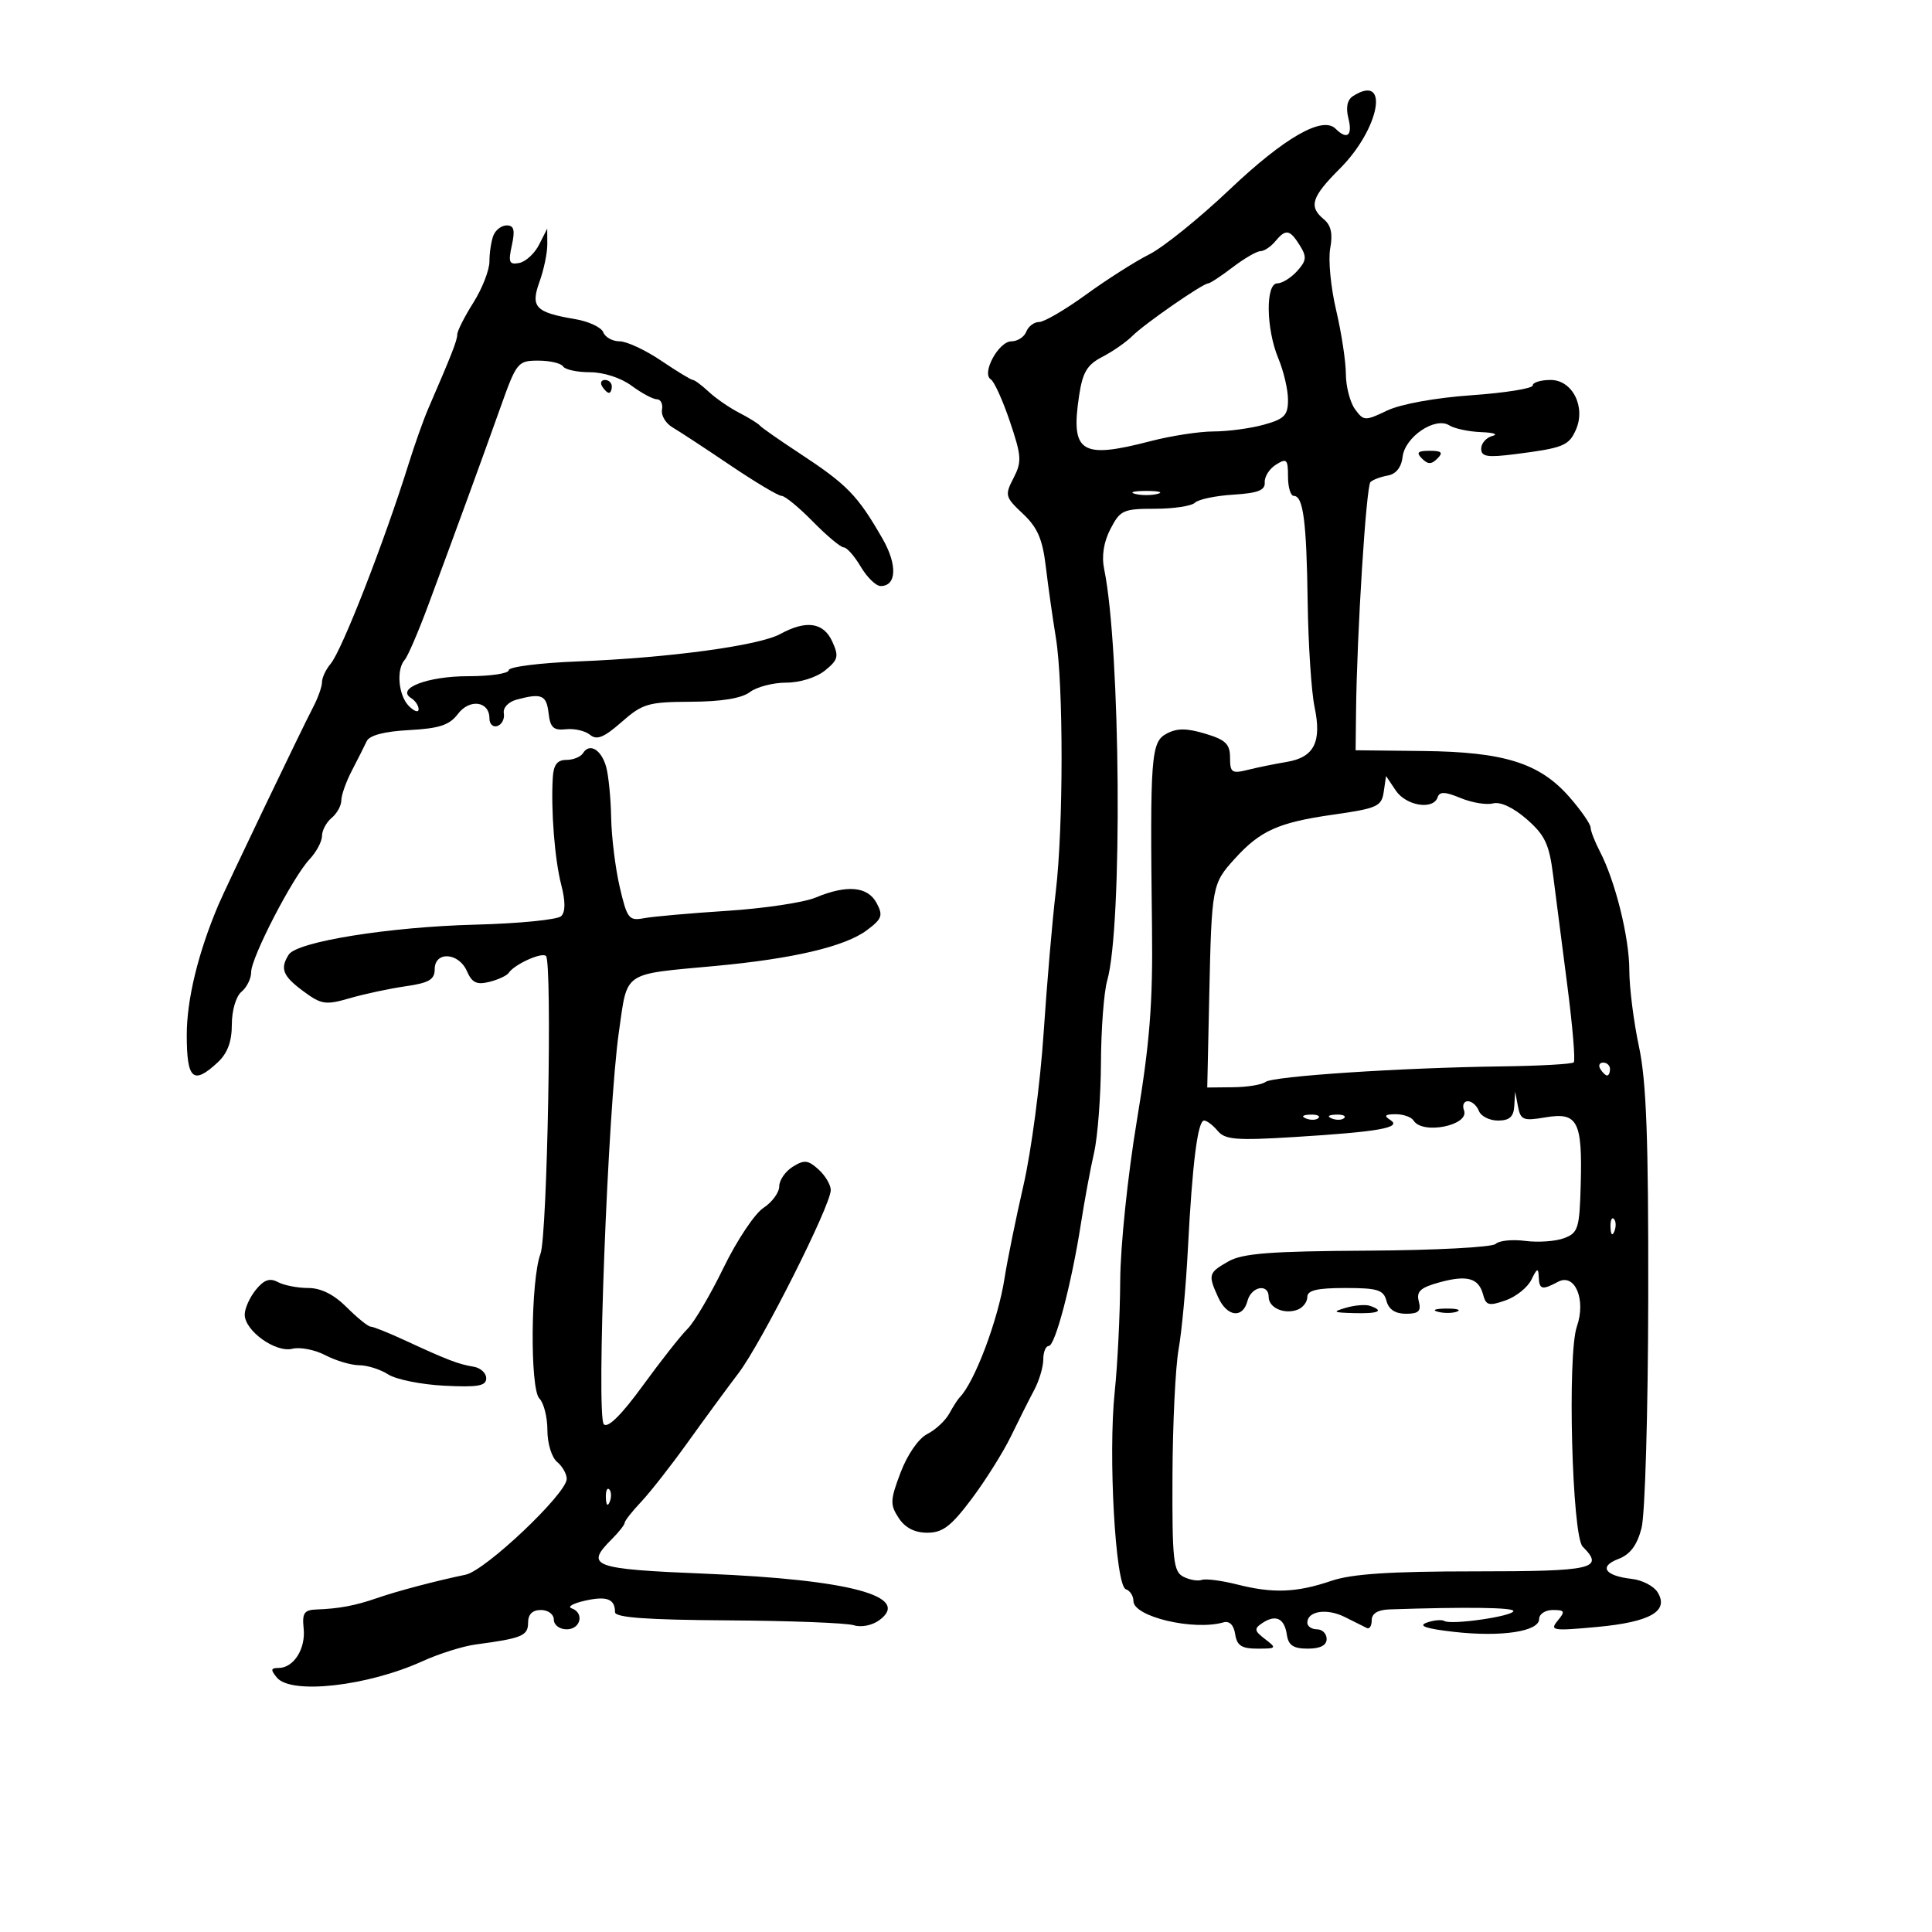 <svg xmlns="http://www.w3.org/2000/svg" width="300" height="300" viewBox="0 0 300 300" version="1.1">
	<path d="M 210.115 14.908 C 209.198 15.489, 208.951 16.667, 209.384 18.393 C 210.056 21.073, 209.176 21.776, 207.387 19.987 C 205.364 17.964, 199.449 21.355, 190.964 29.403 C 186.269 33.856, 180.644 38.397, 178.464 39.494 C 176.284 40.590, 171.863 43.403, 168.640 45.744 C 165.417 48.085, 162.140 50, 161.359 50 C 160.577 50, 159.678 50.675, 159.362 51.500 C 159.045 52.325, 158.006 53, 157.054 53 C 155.066 53, 152.364 57.989, 153.853 58.909 C 154.378 59.234, 155.713 62.183, 156.820 65.462 C 158.629 70.821, 158.686 71.707, 157.379 74.234 C 155.999 76.902, 156.073 77.183, 158.833 79.772 C 161.102 81.900, 161.885 83.709, 162.395 88 C 162.754 91.025, 163.455 95.975, 163.951 99 C 165.145 106.274, 165.136 128.467, 163.934 138.500 C 163.407 142.900, 162.558 152.800, 162.046 160.500 C 161.534 168.200, 160.134 178.775, 158.936 184 C 157.737 189.225, 156.408 195.750, 155.982 198.500 C 154.977 204.983, 151.316 214.684, 149 217 C 148.725 217.275, 148.006 218.400, 147.402 219.500 C 146.798 220.600, 145.260 222.029, 143.985 222.675 C 142.636 223.359, 140.908 225.849, 139.852 228.630 C 138.220 232.930, 138.189 233.639, 139.542 235.705 C 140.547 237.238, 142.023 238, 143.991 238 C 146.376 238, 147.683 237.003, 150.874 232.750 C 153.040 229.863, 155.793 225.475, 156.992 223 C 158.191 220.525, 159.808 217.306, 160.586 215.846 C 161.364 214.386, 162 212.248, 162 211.096 C 162 209.943, 162.383 209, 162.852 209 C 163.848 209, 166.402 199.283, 167.845 190 C 168.401 186.425, 169.318 181.475, 169.884 179 C 170.450 176.525, 170.932 170.222, 170.956 164.993 C 170.980 159.765, 171.416 154.035, 171.925 152.262 C 174.322 143.904, 174.005 100.710, 171.456 88.382 C 171.036 86.350, 171.376 84.174, 172.432 82.132 C 173.936 79.223, 174.427 79, 179.326 79 C 182.227 79, 185.027 78.577, 185.550 78.060 C 186.072 77.543, 188.750 76.980, 191.500 76.810 C 195.340 76.572, 196.474 76.130, 196.387 74.905 C 196.325 74.028, 197.112 72.786, 198.137 72.147 C 199.799 71.108, 200 71.307, 200 73.992 C 200 75.646, 200.401 77, 200.892 77 C 202.367 77, 202.877 80.892, 203.055 93.500 C 203.149 100.100, 203.630 107.431, 204.126 109.791 C 205.268 115.230, 204.054 117.610, 199.775 118.316 C 197.974 118.614, 195.262 119.167, 193.750 119.545 C 191.284 120.162, 191 119.967, 191 117.657 C 191 115.534, 190.322 114.877, 187.147 113.926 C 184.244 113.056, 182.766 113.055, 181.147 113.921 C 178.720 115.220, 178.560 117.363, 178.883 144.164 C 179.023 155.802, 178.537 161.963, 176.530 174.016 C 175.117 182.496, 173.976 193.465, 173.946 198.852 C 173.916 204.158, 173.532 211.925, 173.092 216.112 C 172.062 225.917, 173.203 246.234, 174.814 246.771 C 175.466 246.989, 176 247.815, 176 248.608 C 176 251.042, 185.320 253.252, 189.976 251.922 C 190.909 251.655, 191.579 252.329, 191.796 253.750 C 192.067 255.529, 192.792 256, 195.261 256 C 198.225 256, 198.284 255.925, 196.441 254.519 C 194.761 253.237, 194.702 252.903, 196 252.035 C 198.089 250.639, 199.444 251.275, 199.820 253.828 C 200.064 255.490, 200.827 256, 203.070 256 C 205.008 256, 206 255.492, 206 254.500 C 206 253.675, 205.325 253, 204.500 253 C 203.675 253, 203 252.536, 203 251.969 C 203 250.155, 206.041 249.694, 208.814 251.086 C 210.291 251.829, 211.838 252.600, 212.250 252.801 C 212.662 253.002, 213 252.454, 213 251.583 C 213 250.545, 213.947 249.968, 215.750 249.907 C 227.642 249.507, 234.999 249.602, 234.999 250.156 C 235 250.961, 225.404 252.356, 224.296 251.713 C 223.858 251.458, 222.608 251.574, 221.518 251.970 C 220.149 252.466, 221.460 252.907, 225.753 253.393 C 233.136 254.228, 239 253.341, 239 251.389 C 239 250.625, 239.955 250, 241.122 250 C 242.985 250, 243.077 250.204, 241.872 251.663 C 240.606 253.197, 241.080 253.272, 247.994 252.633 C 256.271 251.868, 259.222 250.170, 257.382 247.231 C 256.786 246.279, 254.994 245.353, 253.399 245.173 C 249.201 244.700, 248.211 243.251, 251.287 242.081 C 253.132 241.379, 254.191 239.974, 254.893 237.294 C 255.445 235.185, 255.909 219.288, 255.938 201.500 C 255.978 176.733, 255.652 167.918, 254.495 162.500 C 253.673 158.651, 253 153.320, 253 150.654 C 253 145.582, 250.821 136.800, 248.420 132.199 C 247.646 130.715, 247.001 129.050, 246.987 128.500 C 246.973 127.950, 245.504 125.831, 243.723 123.791 C 239.094 118.491, 233.601 116.756, 221 116.616 L 210.500 116.500 210.565 110.500 C 210.696 98.384, 212.137 75.481, 212.809 74.847 C 213.189 74.488, 214.400 74.034, 215.500 73.839 C 216.779 73.611, 217.608 72.561, 217.798 70.928 C 218.160 67.831, 222.860 64.667, 225.045 66.049 C 225.845 66.555, 228.075 67.028, 230 67.101 C 231.925 67.173, 232.713 67.438, 231.750 67.689 C 230.787 67.941, 230 68.831, 230 69.667 C 230 70.919, 230.926 71.070, 235.250 70.522 C 242.708 69.575, 243.595 69.222, 244.691 66.767 C 246.283 63.198, 244.170 59, 240.781 59 C 239.251 59, 238 59.384, 238 59.852 C 238 60.321, 233.721 61.006, 228.490 61.373 C 222.887 61.767, 217.507 62.744, 215.395 63.751 C 211.953 65.393, 211.754 65.384, 210.405 63.539 C 209.632 62.482, 208.993 60.016, 208.985 58.059 C 208.977 56.101, 208.293 51.627, 207.465 48.115 C 206.637 44.603, 206.228 40.299, 206.556 38.551 C 206.976 36.313, 206.686 34.984, 205.576 34.063 C 203.174 32.070, 203.636 30.600, 208.051 26.185 C 214.254 19.981, 215.848 11.277, 210.115 14.908 M 76.607 36.582 C 76.273 37.452, 76 39.261, 76 40.602 C 76 41.943, 74.875 44.822, 73.500 47 C 72.125 49.178, 71 51.404, 71 51.946 C 71 52.848, 70.152 55.015, 66.480 63.500 C 65.766 65.150, 64.408 68.975, 63.461 72 C 59.632 84.245, 53.095 101, 51.336 103.079 C 50.601 103.947, 50 105.228, 50 105.924 C 50 106.621, 49.372 108.386, 48.605 109.846 C 46.890 113.108, 35.089 137.740, 33.918 140.500 C 30.765 147.938, 29 155.191, 29 160.715 C 29 167.632, 29.998 168.513, 33.811 164.961 C 35.329 163.548, 36 161.745, 36 159.083 C 36 156.891, 36.643 154.711, 37.500 154 C 38.325 153.315, 39 151.943, 39 150.950 C 39 148.683, 45.443 136.221, 48.051 133.446 C 49.123 132.305, 50 130.668, 50 129.808 C 50 128.948, 50.675 127.685, 51.500 127 C 52.325 126.315, 53 125.092, 53 124.282 C 53 123.472, 53.739 121.389, 54.642 119.654 C 55.545 117.919, 56.580 115.867, 56.942 115.094 C 57.370 114.178, 59.666 113.576, 63.527 113.368 C 68.220 113.115, 69.798 112.594, 71.100 110.868 C 72.926 108.446, 76 108.876, 76 111.552 C 76 112.440, 76.563 112.970, 77.250 112.730 C 77.938 112.489, 78.380 111.606, 78.234 110.767 C 78.082 109.895, 78.938 108.982, 80.234 108.634 C 84.113 107.595, 84.857 107.913, 85.184 110.750 C 85.441 112.984, 85.948 113.451, 87.883 113.238 C 89.194 113.094, 90.877 113.483, 91.622 114.101 C 92.671 114.972, 93.780 114.523, 96.524 112.113 C 99.781 109.254, 100.657 108.997, 107.285 108.968 C 112.038 108.947, 115.162 108.435, 116.441 107.468 C 117.509 106.661, 120.046 106, 122.080 106 C 124.212 106, 126.763 105.202, 128.103 104.117 C 130.155 102.456, 130.288 101.928, 129.235 99.617 C 127.876 96.633, 125.189 96.245, 121.154 98.451 C 117.847 100.260, 103.890 102.149, 89.750 102.704 C 83.838 102.935, 79 103.547, 79 104.062 C 79 104.578, 76.161 105, 72.691 105 C 66.387 105, 61.428 106.910, 63.849 108.406 C 64.482 108.798, 65 109.574, 65 110.130 C 65 110.687, 64.325 110.468, 63.500 109.643 C 61.864 108.007, 61.498 103.962, 62.849 102.450 C 63.316 101.927, 64.953 98.125, 66.486 94 C 70.677 82.727, 74.833 71.346, 77.715 63.250 C 80.210 56.240, 80.405 56, 83.589 56 C 85.400 56, 87.132 56.405, 87.438 56.900 C 87.744 57.395, 89.624 57.800, 91.616 57.800 C 93.727 57.800, 96.423 58.676, 98.079 59.900 C 99.641 61.055, 101.407 62, 102.003 62 C 102.600 62, 102.955 62.728, 102.794 63.617 C 102.632 64.507, 103.371 65.744, 104.436 66.367 C 105.500 66.990, 109.535 69.638, 113.401 72.250 C 117.268 74.862, 120.854 77, 121.372 77 C 121.889 77, 124.076 78.800, 126.233 81 C 128.390 83.200, 130.544 85, 131.020 85 C 131.497 85, 132.684 86.350, 133.659 88 C 134.634 89.650, 136.023 91, 136.747 91 C 139.238 91, 139.366 87.691, 137.032 83.635 C 133.135 76.863, 131.557 75.248, 124 70.287 C 120.975 68.301, 118.275 66.411, 118 66.087 C 117.725 65.762, 116.270 64.863, 114.767 64.088 C 113.264 63.314, 111.145 61.852, 110.059 60.840 C 108.972 59.828, 107.862 59, 107.592 59 C 107.322 59, 105.100 57.650, 102.655 56 C 100.210 54.350, 97.311 53, 96.212 53 C 95.113 53, 93.972 52.370, 93.677 51.600 C 93.381 50.829, 91.411 49.907, 89.299 49.551 C 83.127 48.508, 82.349 47.688, 83.779 43.734 C 84.451 41.877, 84.993 39.265, 84.985 37.929 L 84.971 35.500 83.710 37.991 C 83.017 39.361, 81.629 40.640, 80.625 40.834 C 79.067 41.134, 78.900 40.733, 79.480 38.093 C 79.999 35.728, 79.812 35, 78.686 35 C 77.877 35, 76.941 35.712, 76.607 36.582 M 198 37.500 C 197.315 38.325, 196.290 39, 195.722 39 C 195.154 39, 193.214 40.125, 191.411 41.500 C 189.608 42.875, 187.901 44, 187.617 44 C 186.782 44, 177.720 50.280, 175.835 52.165 C 174.884 53.116, 172.786 54.576, 171.172 55.411 C 168.798 56.639, 168.108 57.797, 167.556 61.477 C 166.235 70.287, 167.859 71.314, 178.661 68.500 C 181.829 67.675, 186.238 66.997, 188.460 66.994 C 190.682 66.991, 194.188 66.520, 196.250 65.947 C 199.455 65.057, 200 64.495, 200 62.075 C 200 60.518, 199.325 57.629, 198.500 55.654 C 196.585 51.070, 196.491 44, 198.345 44 C 199.085 44, 200.466 43.143, 201.413 42.096 C 202.880 40.475, 202.942 39.880, 201.828 38.096 C 200.272 35.604, 199.653 35.508, 198 37.500 M 93.500 60 C 93.840 60.550, 94.316 61, 94.559 61 C 94.802 61, 95 60.550, 95 60 C 95 59.450, 94.523 59, 93.941 59 C 93.359 59, 93.160 59.450, 93.500 60 M 220.800 71.200 C 221.733 72.133, 222.267 72.133, 223.200 71.200 C 224.133 70.267, 223.867 70, 222 70 C 220.133 70, 219.867 70.267, 220.800 71.200 M 176.250 76.689 C 177.213 76.941, 178.787 76.941, 179.750 76.689 C 180.713 76.438, 179.925 76.232, 178 76.232 C 176.075 76.232, 175.287 76.438, 176.250 76.689 M 90.533 116.947 C 90.175 117.526, 89.009 118, 87.941 118 C 86.530 118, 85.955 118.751, 85.836 120.750 C 85.534 125.814, 86.136 133.463, 87.146 137.377 C 87.814 139.967, 87.812 141.588, 87.142 142.258 C 86.590 142.810, 80.595 143.404, 73.819 143.579 C 60.429 143.924, 46.109 146.225, 44.832 148.237 C 43.450 150.414, 43.904 151.553, 47.092 153.910 C 49.917 155.998, 50.545 156.092, 54.342 154.993 C 56.629 154.331, 60.525 153.499, 63 153.145 C 66.618 152.626, 67.500 152.108, 67.500 150.500 C 67.500 147.667, 71.232 147.886, 72.500 150.793 C 73.290 152.605, 74.023 152.956, 75.990 152.464 C 77.359 152.122, 78.709 151.494, 78.990 151.070 C 79.867 149.745, 84.141 147.808, 84.780 148.446 C 85.772 149.438, 84.989 191.899, 83.927 194.691 C 82.406 198.693, 82.276 215.676, 83.755 217.155 C 84.440 217.840, 85 220.055, 85 222.078 C 85 224.127, 85.664 226.306, 86.500 227 C 87.325 227.685, 88 228.873, 88 229.641 C 88 231.919, 75.378 243.879, 72.300 244.518 C 67.661 245.480, 61.681 247.060, 58.500 248.164 C 55.169 249.319, 52.653 249.792, 49.175 249.917 C 47.225 249.987, 46.898 250.465, 47.151 252.875 C 47.482 256.035, 45.597 259, 43.255 259 C 42.035 259, 41.988 259.280, 43 260.500 C 45.216 263.170, 57.098 261.827, 65.626 257.943 C 68.174 256.782, 71.888 255.616, 73.879 255.351 C 81.046 254.399, 82 254.003, 82 251.981 C 82 250.667, 82.673 250, 84 250 C 85.111 250, 86 250.667, 86 251.500 C 86 252.333, 86.889 253, 88 253 C 90.181 253, 90.770 250.434, 88.750 249.733 C 88.063 249.495, 88.995 248.965, 90.822 248.555 C 94.224 247.792, 95.500 248.277, 95.500 250.333 C 95.500 251.174, 100.402 251.531, 113.023 251.610 C 122.660 251.671, 131.459 252.011, 132.575 252.365 C 133.734 252.733, 135.440 252.393, 136.552 251.572 C 141.570 247.869, 131.957 245.287, 109.750 244.374 C 91.924 243.641, 90.777 243.223, 95 239 C 96.100 237.900, 97 236.755, 97 236.456 C 97 236.157, 98.149 234.695, 99.554 233.206 C 100.959 231.718, 104.205 227.575, 106.768 224 C 109.330 220.425, 112.895 215.567, 114.690 213.204 C 118.255 208.511, 129 187.177, 129 184.793 C 129 183.977, 128.143 182.534, 127.096 181.587 C 125.475 180.120, 124.880 180.058, 123.096 181.172 C 121.943 181.892, 121 183.262, 121 184.217 C 121 185.173, 119.895 186.678, 118.544 187.563 C 117.193 188.448, 114.411 192.621, 112.361 196.836 C 110.311 201.051, 107.792 205.327, 106.764 206.339 C 105.735 207.350, 102.609 211.319, 99.816 215.158 C 96.523 219.686, 94.397 221.797, 93.765 221.165 C 92.556 219.956, 94.389 172.167, 96.102 160.233 C 97.472 150.686, 96.510 151.344, 111.087 149.992 C 123.191 148.870, 131.213 146.978, 134.604 144.446 C 136.967 142.682, 137.154 142.157, 136.116 140.216 C 134.734 137.634, 131.495 137.348, 126.632 139.380 C 124.815 140.140, 118.642 141.063, 112.914 141.433 C 107.186 141.802, 101.368 142.319, 99.984 142.580 C 97.662 143.019, 97.373 142.647, 96.234 137.749 C 95.555 134.830, 94.955 129.980, 94.900 126.971 C 94.845 123.962, 94.496 120.408, 94.123 119.074 C 93.374 116.396, 91.544 115.311, 90.533 116.947 M 214.863 122.966 C 214.531 125.220, 213.853 125.525, 207 126.501 C 198.503 127.712, 195.688 128.976, 191.714 133.365 C 188.205 137.239, 188.143 137.574, 187.771 154.684 L 187.462 168.868 191.481 168.826 C 193.691 168.803, 195.950 168.434, 196.500 168.007 C 197.657 167.107, 217.629 165.791, 233.191 165.589 C 239.072 165.513, 244.103 165.231, 244.371 164.962 C 244.640 164.693, 244.188 159.304, 243.367 152.987 C 242.546 146.669, 241.551 138.946, 241.157 135.824 C 240.558 131.081, 239.887 129.664, 237.071 127.207 C 235.009 125.406, 232.982 124.453, 231.844 124.751 C 230.822 125.018, 228.556 124.645, 226.809 123.921 C 224.380 122.915, 223.538 122.887, 223.233 123.802 C 222.560 125.819, 218.335 125.135, 216.735 122.750 L 215.226 120.500 214.863 122.966 M 248.500 166 C 248.840 166.550, 249.316 167, 249.559 167 C 249.802 167, 250 166.550, 250 166 C 250 165.450, 249.523 165, 248.941 165 C 248.359 165, 248.160 165.450, 248.500 166 M 235.136 171.750 C 235.035 173.419, 234.382 174, 232.607 174 C 231.291 174, 229.955 173.325, 229.638 172.500 C 229.322 171.675, 228.551 171, 227.924 171 C 227.298 171, 227.031 171.638, 227.330 172.417 C 228.225 174.751, 220.882 176.235, 219.500 174 C 219.160 173.450, 217.896 173.007, 216.691 173.015 C 215.049 173.027, 214.846 173.250, 215.883 173.907 C 217.768 175.100, 214.138 175.745, 200.960 176.559 C 191.974 177.114, 190.223 176.974, 189.087 175.605 C 188.355 174.722, 187.402 174, 186.971 174 C 185.978 174, 185.142 180.633, 184.451 194 C 184.153 199.775, 183.506 206.750, 183.014 209.500 C 182.522 212.250, 182.092 221.122, 182.060 229.215 C 182.007 242.256, 182.199 244.032, 183.750 244.830 C 184.713 245.325, 185.999 245.549, 186.610 245.328 C 187.220 245.108, 189.695 245.427, 192.110 246.038 C 197.691 247.450, 201.324 247.309, 206.746 245.468 C 209.915 244.392, 215.870 244, 229.035 244 C 247.437 244, 249.196 243.596, 245.756 240.156 C 244.103 238.503, 243.357 210.283, 244.853 205.992 C 246.312 201.808, 244.553 197.634, 241.924 199.041 C 239.438 200.371, 239.010 200.258, 238.932 198.250 C 238.878 196.833, 238.662 196.919, 237.803 198.697 C 237.219 199.906, 235.405 201.360, 233.772 201.929 C 231.202 202.825, 230.736 202.708, 230.303 201.051 C 229.621 198.442, 227.818 197.935, 223.477 199.134 C 220.553 199.941, 219.908 200.540, 220.309 202.074 C 220.707 203.596, 220.288 204, 218.313 204 C 216.654 204, 215.637 203.327, 215.290 202 C 214.841 200.286, 213.926 200, 208.883 200 C 204.521 200, 203 200.360, 203 201.393 C 203 202.159, 202.325 203.045, 201.500 203.362 C 199.443 204.151, 197 203.082, 197 201.393 C 197 199.246, 194.300 199.745, 193.710 202 C 192.981 204.789, 190.547 204.496, 189.161 201.453 C 187.554 197.928, 187.637 197.637, 190.750 195.869 C 192.954 194.617, 197.252 194.286, 212.402 194.201 C 222.799 194.143, 231.728 193.672, 232.245 193.155 C 232.762 192.638, 234.831 192.428, 236.842 192.688 C 238.854 192.948, 241.569 192.756, 242.877 192.261 C 245.056 191.437, 245.270 190.747, 245.455 183.931 C 245.723 174.098, 244.972 172.660, 240.004 173.499 C 236.534 174.086, 236.115 173.922, 235.715 171.824 L 235.272 169.500 235.136 171.750 M 202.813 173.683 C 203.534 173.972, 204.397 173.936, 204.729 173.604 C 205.061 173.272, 204.471 173.036, 203.417 173.079 C 202.252 173.127, 202.015 173.364, 202.813 173.683 M 206.813 173.683 C 207.534 173.972, 208.397 173.936, 208.729 173.604 C 209.061 173.272, 208.471 173.036, 207.417 173.079 C 206.252 173.127, 206.015 173.364, 206.813 173.683 M 250.079 190.583 C 250.127 191.748, 250.364 191.985, 250.683 191.188 C 250.972 190.466, 250.936 189.603, 250.604 189.271 C 250.272 188.939, 250.036 189.529, 250.079 190.583 M 39.721 200.286 C 38.774 201.453, 38 203.183, 38 204.131 C 38 206.646, 42.803 210.088, 45.403 209.435 C 46.592 209.137, 48.900 209.589, 50.532 210.440 C 52.164 211.291, 54.528 211.990, 55.785 211.994 C 57.042 211.997, 59.067 212.640, 60.285 213.423 C 61.503 214.206, 65.425 214.993, 69 215.173 C 74.231 215.436, 75.500 215.210, 75.500 214.014 C 75.500 213.196, 74.600 212.386, 73.500 212.212 C 71.224 211.853, 69.404 211.154, 62.890 208.136 C 60.355 206.961, 57.958 206, 57.564 206 C 57.169 206, 55.496 204.650, 53.846 203 C 51.851 201.005, 49.845 200, 47.857 200 C 46.213 200, 44.097 199.587, 43.155 199.083 C 41.887 198.404, 40.994 198.717, 39.721 200.286 M 209 203.068 C 206.825 203.705, 206.987 203.814, 210.250 203.900 C 214.058 204.002, 215.015 203.571, 212.750 202.775 C 212.063 202.533, 210.375 202.665, 209 203.068 M 223.269 203.693 C 224.242 203.947, 225.592 203.930, 226.269 203.656 C 226.946 203.382, 226.150 203.175, 224.500 203.195 C 222.850 203.215, 222.296 203.439, 223.269 203.693 M 94.079 232.583 C 94.127 233.748, 94.364 233.985, 94.683 233.188 C 94.972 232.466, 94.936 231.603, 94.604 231.271 C 94.272 230.939, 94.036 231.529, 94.079 232.583" stroke="none" fill="black" fill-rule="evenodd"/>
</svg>